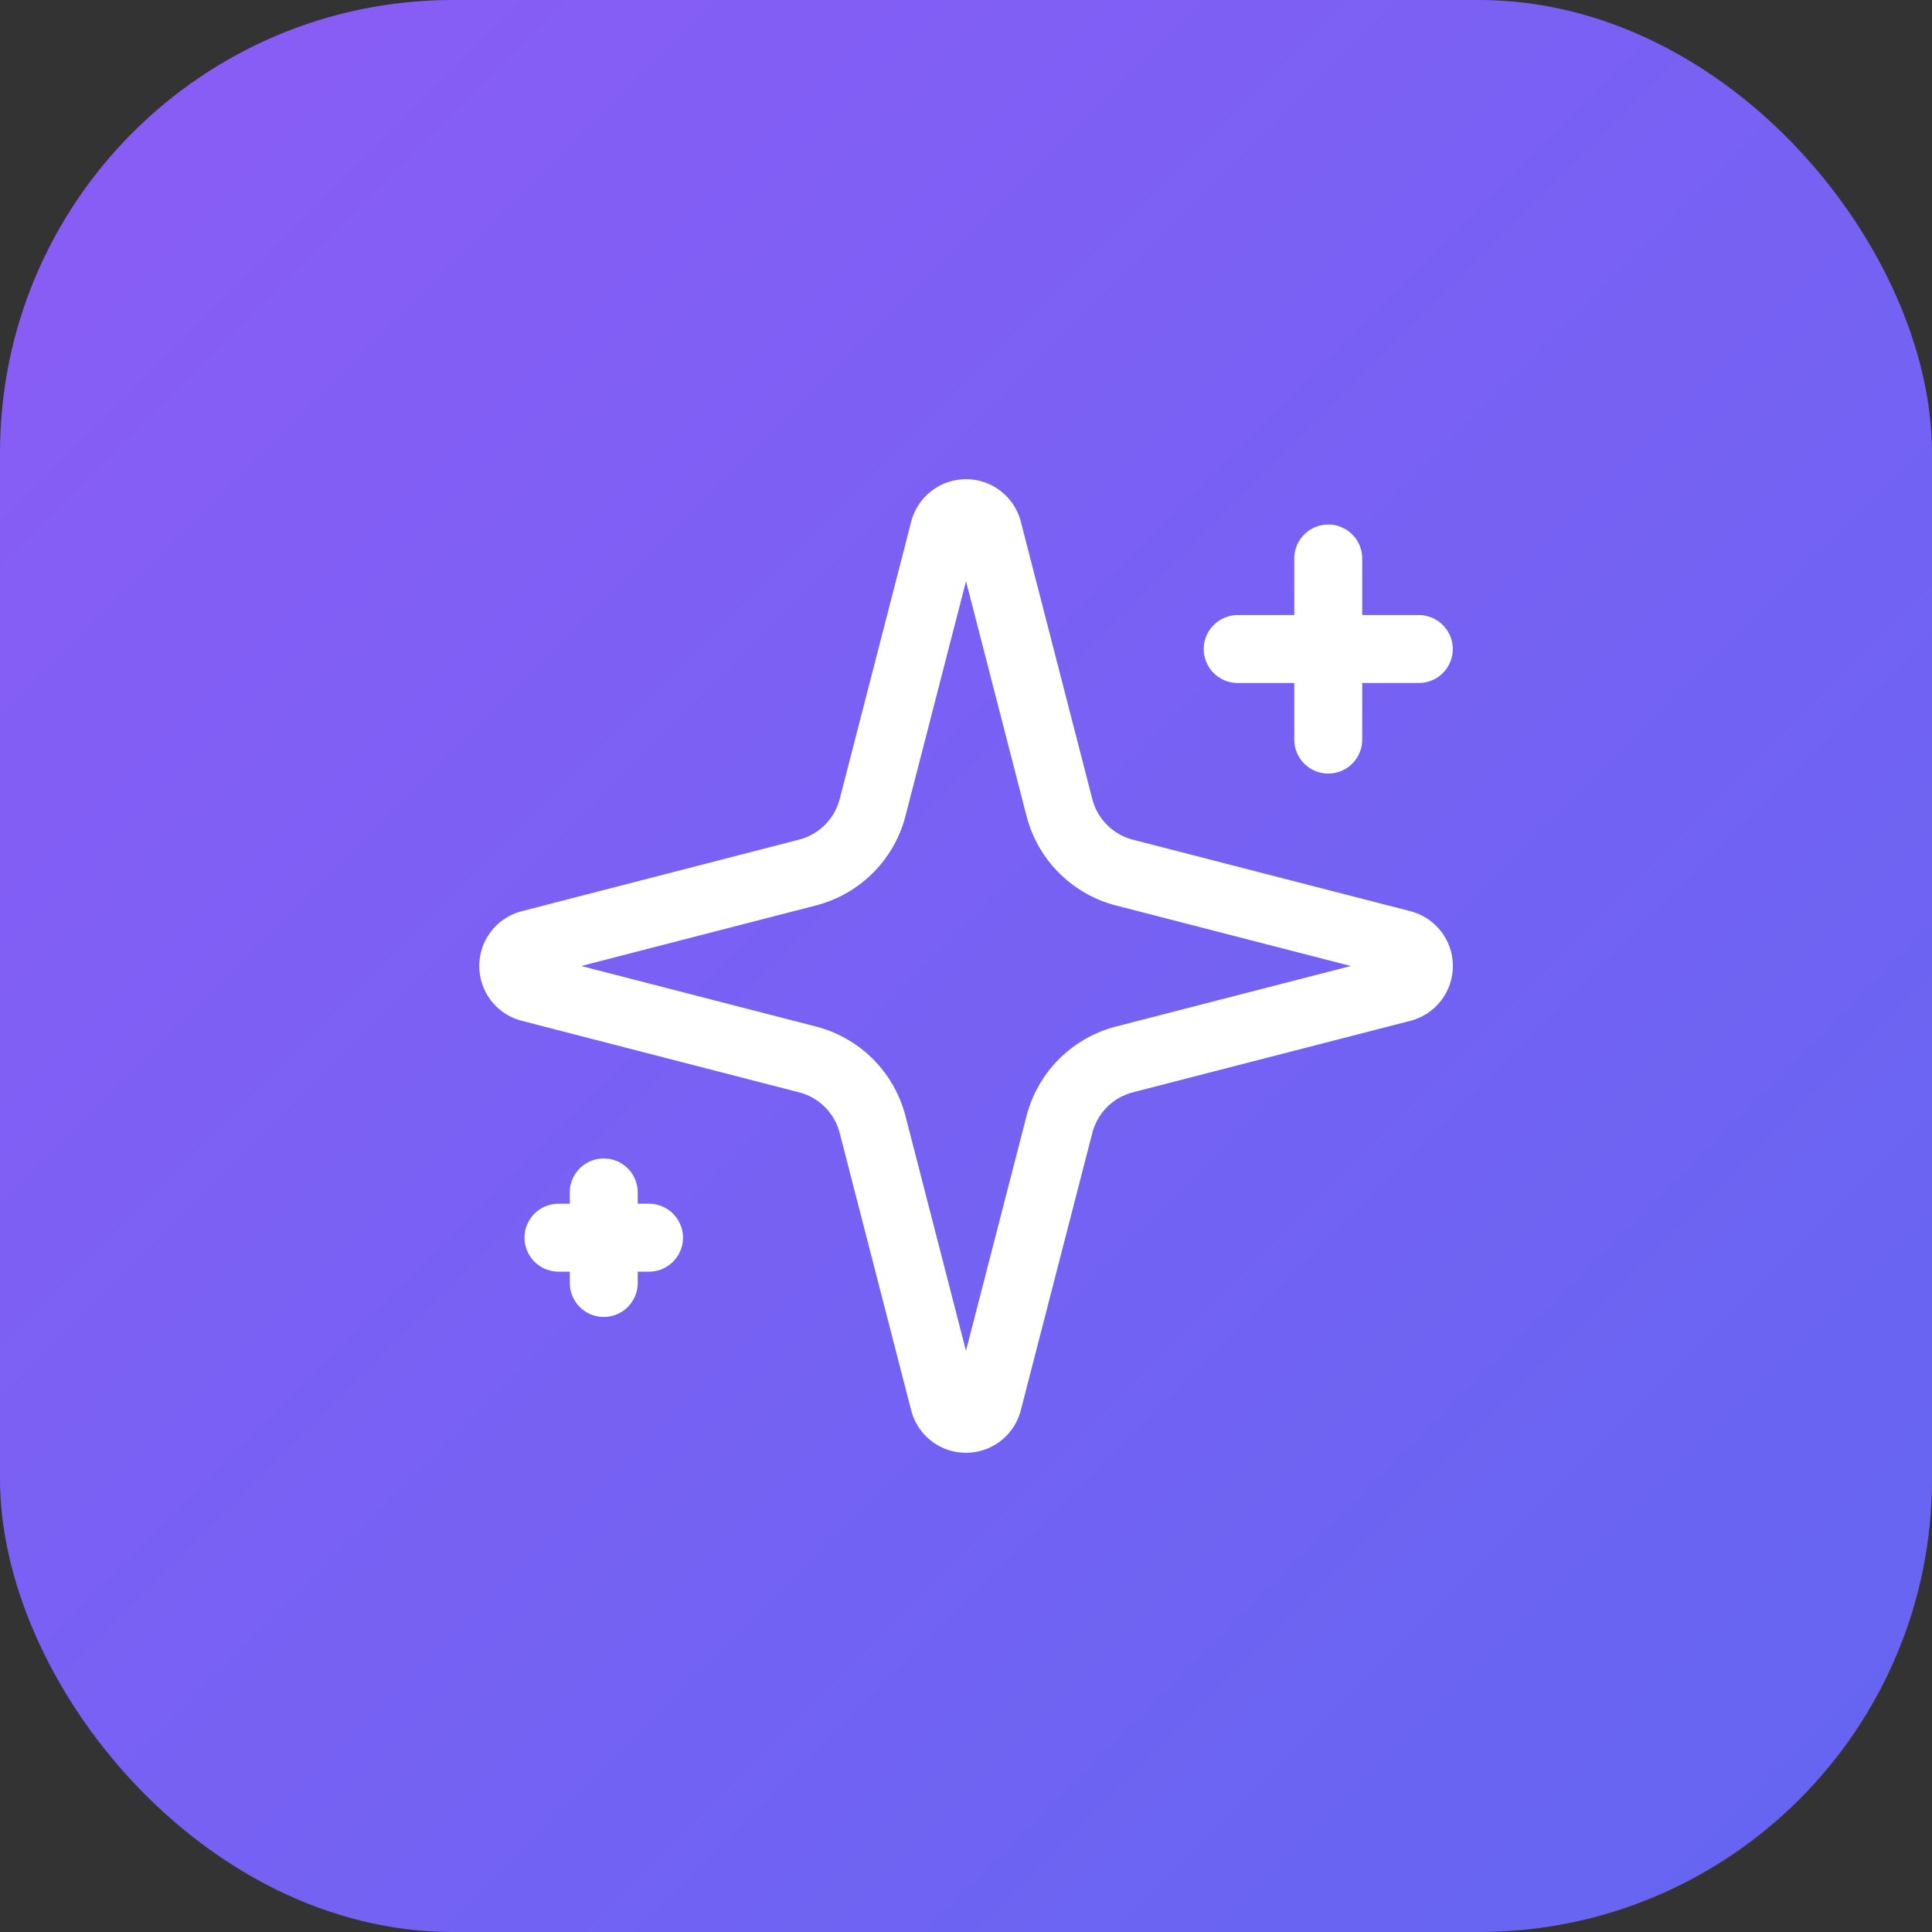<svg width="512" height="512" viewBox="0 0 512 512" xmlns="http://www.w3.org/2000/svg">
  <rect x="0" y="0" width="512" height="512" fill="#333333" stroke="none"/>
  <!-- Fond avec gradient violet -->
  <defs>
    <linearGradient id="bgGradient" x1="0%" y1="0%" x2="100%" y2="100%">
      <stop offset="0%" style="stop-color:#8b5cf6;stop-opacity:1" />
      <stop offset="100%" style="stop-color:#6366f1;stop-opacity:1" />
    </linearGradient>
  </defs>
  
  <!-- Fond arrondi -->
  <rect width="512" height="512" rx="120" fill="url(#bgGradient)"/>
  
  <!-- Sparkles centré et agrandi -->
  <g transform="translate(256, 256) scale(12, 12)">
    <path d="M -2.063 3.5 A 2 2 0 0 0 -3.5 2.063 l -6.135 -1.582 a 0.5 0.5 0 0 1 0 -0.962 L -3.5 -2.064 A 2 2 0 0 0 -2.063 -3.5 l 1.582 -6.135 a 0.5 0.5 0 0 1 0.963 0 L 2.063 -3.5 A 2 2 0 0 0 3.5 -2.063 l 6.135 1.581 a 0.5 0.5 0 0 1 0 0.964 L 3.5 2.063 a 2 2 0 0 0 -1.437 1.437 l -1.582 6.135 a 0.5 0.5 0 0 1 -0.963 0 z" 
          fill="none" 
          stroke="white" 
          stroke-width="1.5" 
          stroke-linecap="round" 
          stroke-linejoin="round"/>
    <path d="M 8 -9 v 4" 
          stroke="white" 
          stroke-width="1.5" 
          stroke-linecap="round"/>
    <path d="M 10 -7 h -4" 
          stroke="white" 
          stroke-width="1.5" 
          stroke-linecap="round"/>
    <path d="M -8 5 v 2" 
          stroke="white" 
          stroke-width="1.5" 
          stroke-linecap="round"/>
    <path d="M -7 6 H -9" 
          stroke="white" 
          stroke-width="1.5" 
          stroke-linecap="round"/>
  </g>
</svg> 